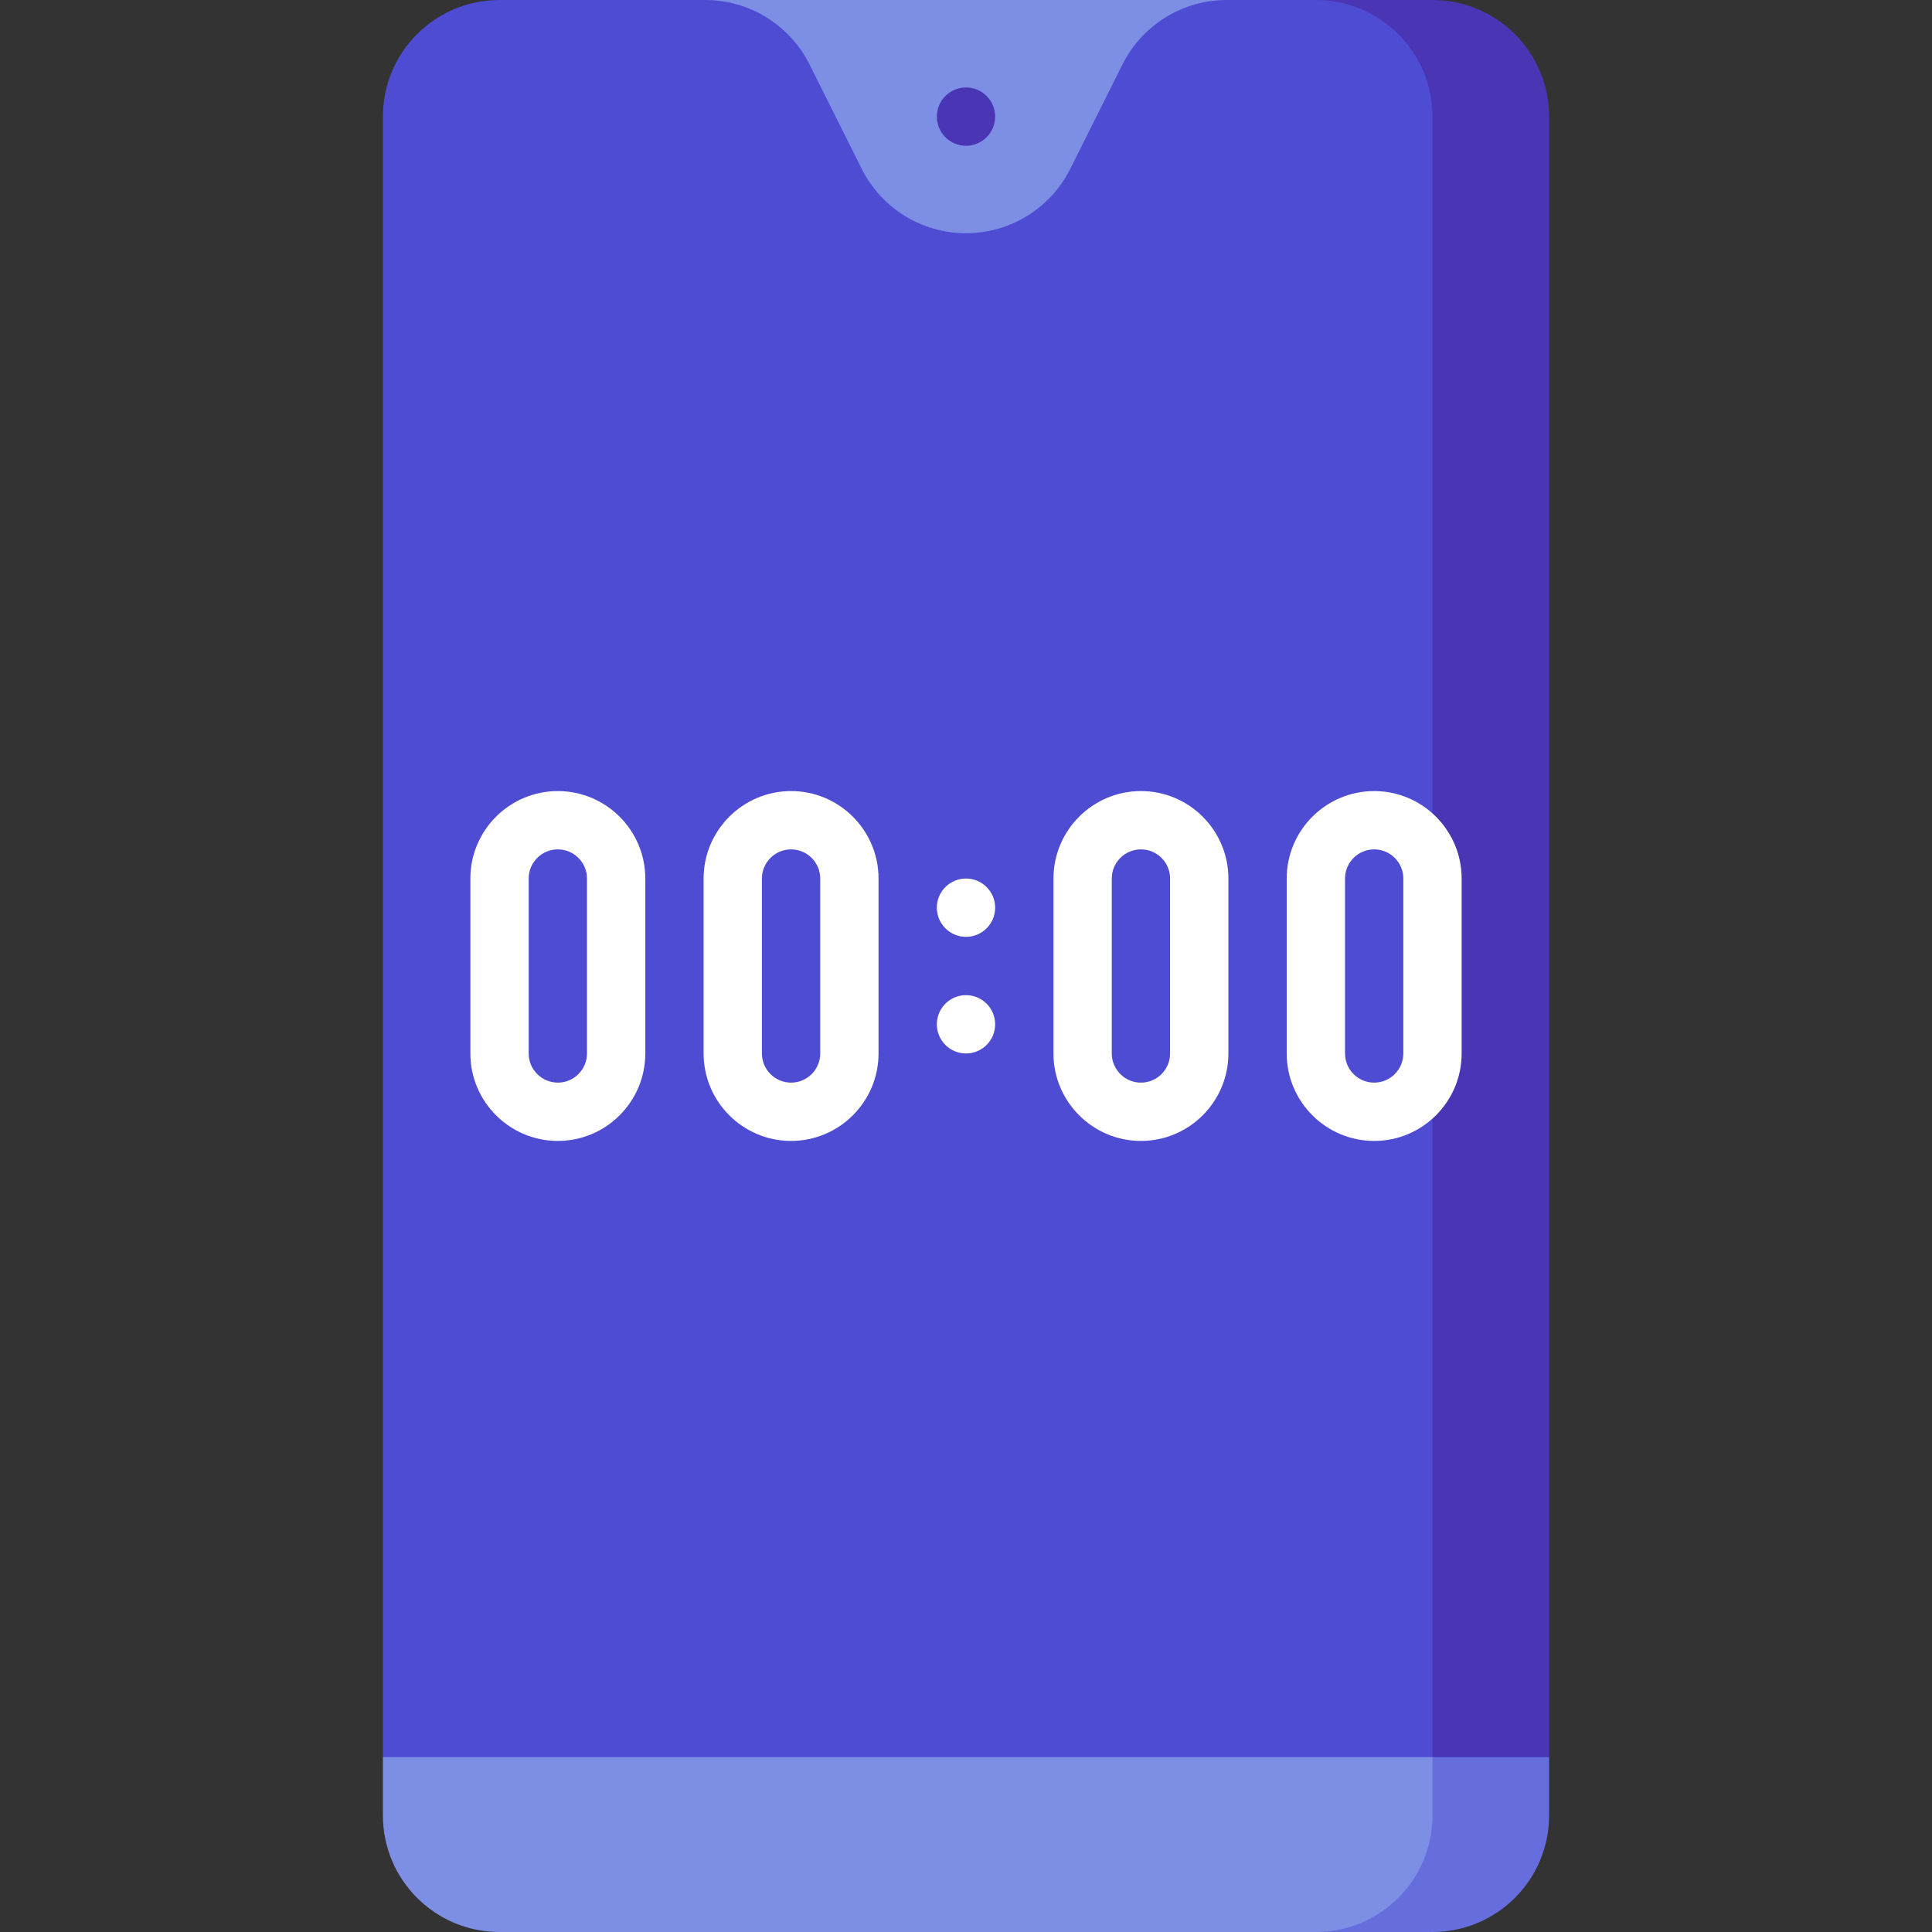 <svg id="Capa_1" enable-background="new 0 0 497 497" height="512" viewBox="0 0 497 497" width="512" xmlns="http://www.w3.org/2000/svg"><rect x="0" y="0" width="497" height="497" fill="#333333" stroke="none"/><g><path d="m181.418 0h134.164v90h-134.164z" fill="#7d8fe5"/><path d="m338.5 362v135h30c16.57 0 30-13.43 30-30v-15z" fill="#666ddc"/><path d="m98.5 452v15c0 16.57 13.43 30 30 30h210c16.57 0 30-13.43 30-30v-105z" fill="#7d8fe5"/><path d="m368.5 0h-30v422l30 30h30v-422c0-16.57-13.43-30-30-30z" fill="#4a36b5"/><path d="m338.5 0h-22.918c-11.363 0-21.751 6.42-26.833 16.583l-13.416 26.833c-5.082 10.164-15.47 16.584-26.833 16.584s-21.751-6.42-26.833-16.584l-13.416-26.833c-5.082-10.163-15.47-16.583-26.833-16.583h-52.918c-16.569 0-30 13.431-30 30v422h270v-422c0-16.569-13.431-30-30-30z" fill="#4e4cd3"/><circle cx="248.5" cy="30" fill="#4a36b5" r="7.5"/><g fill="#fff"><circle cx="248.5" cy="233.5" r="7.5"/><circle cx="248.5" cy="263.5" r="7.5"/><path d="m143.5 293.5c-12.406 0-22.5-10.093-22.5-22.5v-45c0-12.407 10.094-22.5 22.5-22.5s22.5 10.093 22.5 22.5v45c0 12.407-10.094 22.5-22.5 22.5zm0-75c-4.136 0-7.5 3.364-7.5 7.5v45c0 4.136 3.364 7.5 7.5 7.5s7.5-3.364 7.5-7.5v-45c0-4.136-3.364-7.5-7.5-7.5z"/><path d="m203.5 293.5c-12.406 0-22.5-10.093-22.5-22.5v-45c0-12.407 10.094-22.5 22.5-22.5s22.5 10.093 22.5 22.5v45c0 12.407-10.094 22.5-22.5 22.5zm0-75c-4.136 0-7.5 3.364-7.5 7.5v45c0 4.136 3.364 7.5 7.5 7.5s7.5-3.364 7.5-7.5v-45c0-4.136-3.364-7.5-7.5-7.5z"/><path d="m293.5 293.5c-12.406 0-22.5-10.093-22.5-22.5v-45c0-12.407 10.094-22.5 22.5-22.5s22.5 10.093 22.5 22.5v45c0 12.407-10.094 22.5-22.5 22.5zm0-75c-4.136 0-7.5 3.364-7.5 7.5v45c0 4.136 3.364 7.5 7.5 7.5s7.5-3.364 7.5-7.5v-45c0-4.136-3.364-7.5-7.5-7.5z"/><path d="m353.5 293.5c-12.406 0-22.5-10.093-22.5-22.5v-45c0-12.407 10.094-22.5 22.5-22.5s22.5 10.093 22.5 22.5v45c0 12.407-10.094 22.5-22.5 22.5zm0-75c-4.136 0-7.5 3.364-7.5 7.5v45c0 4.136 3.364 7.5 7.5 7.5s7.5-3.364 7.5-7.5v-45c0-4.136-3.364-7.5-7.5-7.5z"/></g></g></svg>